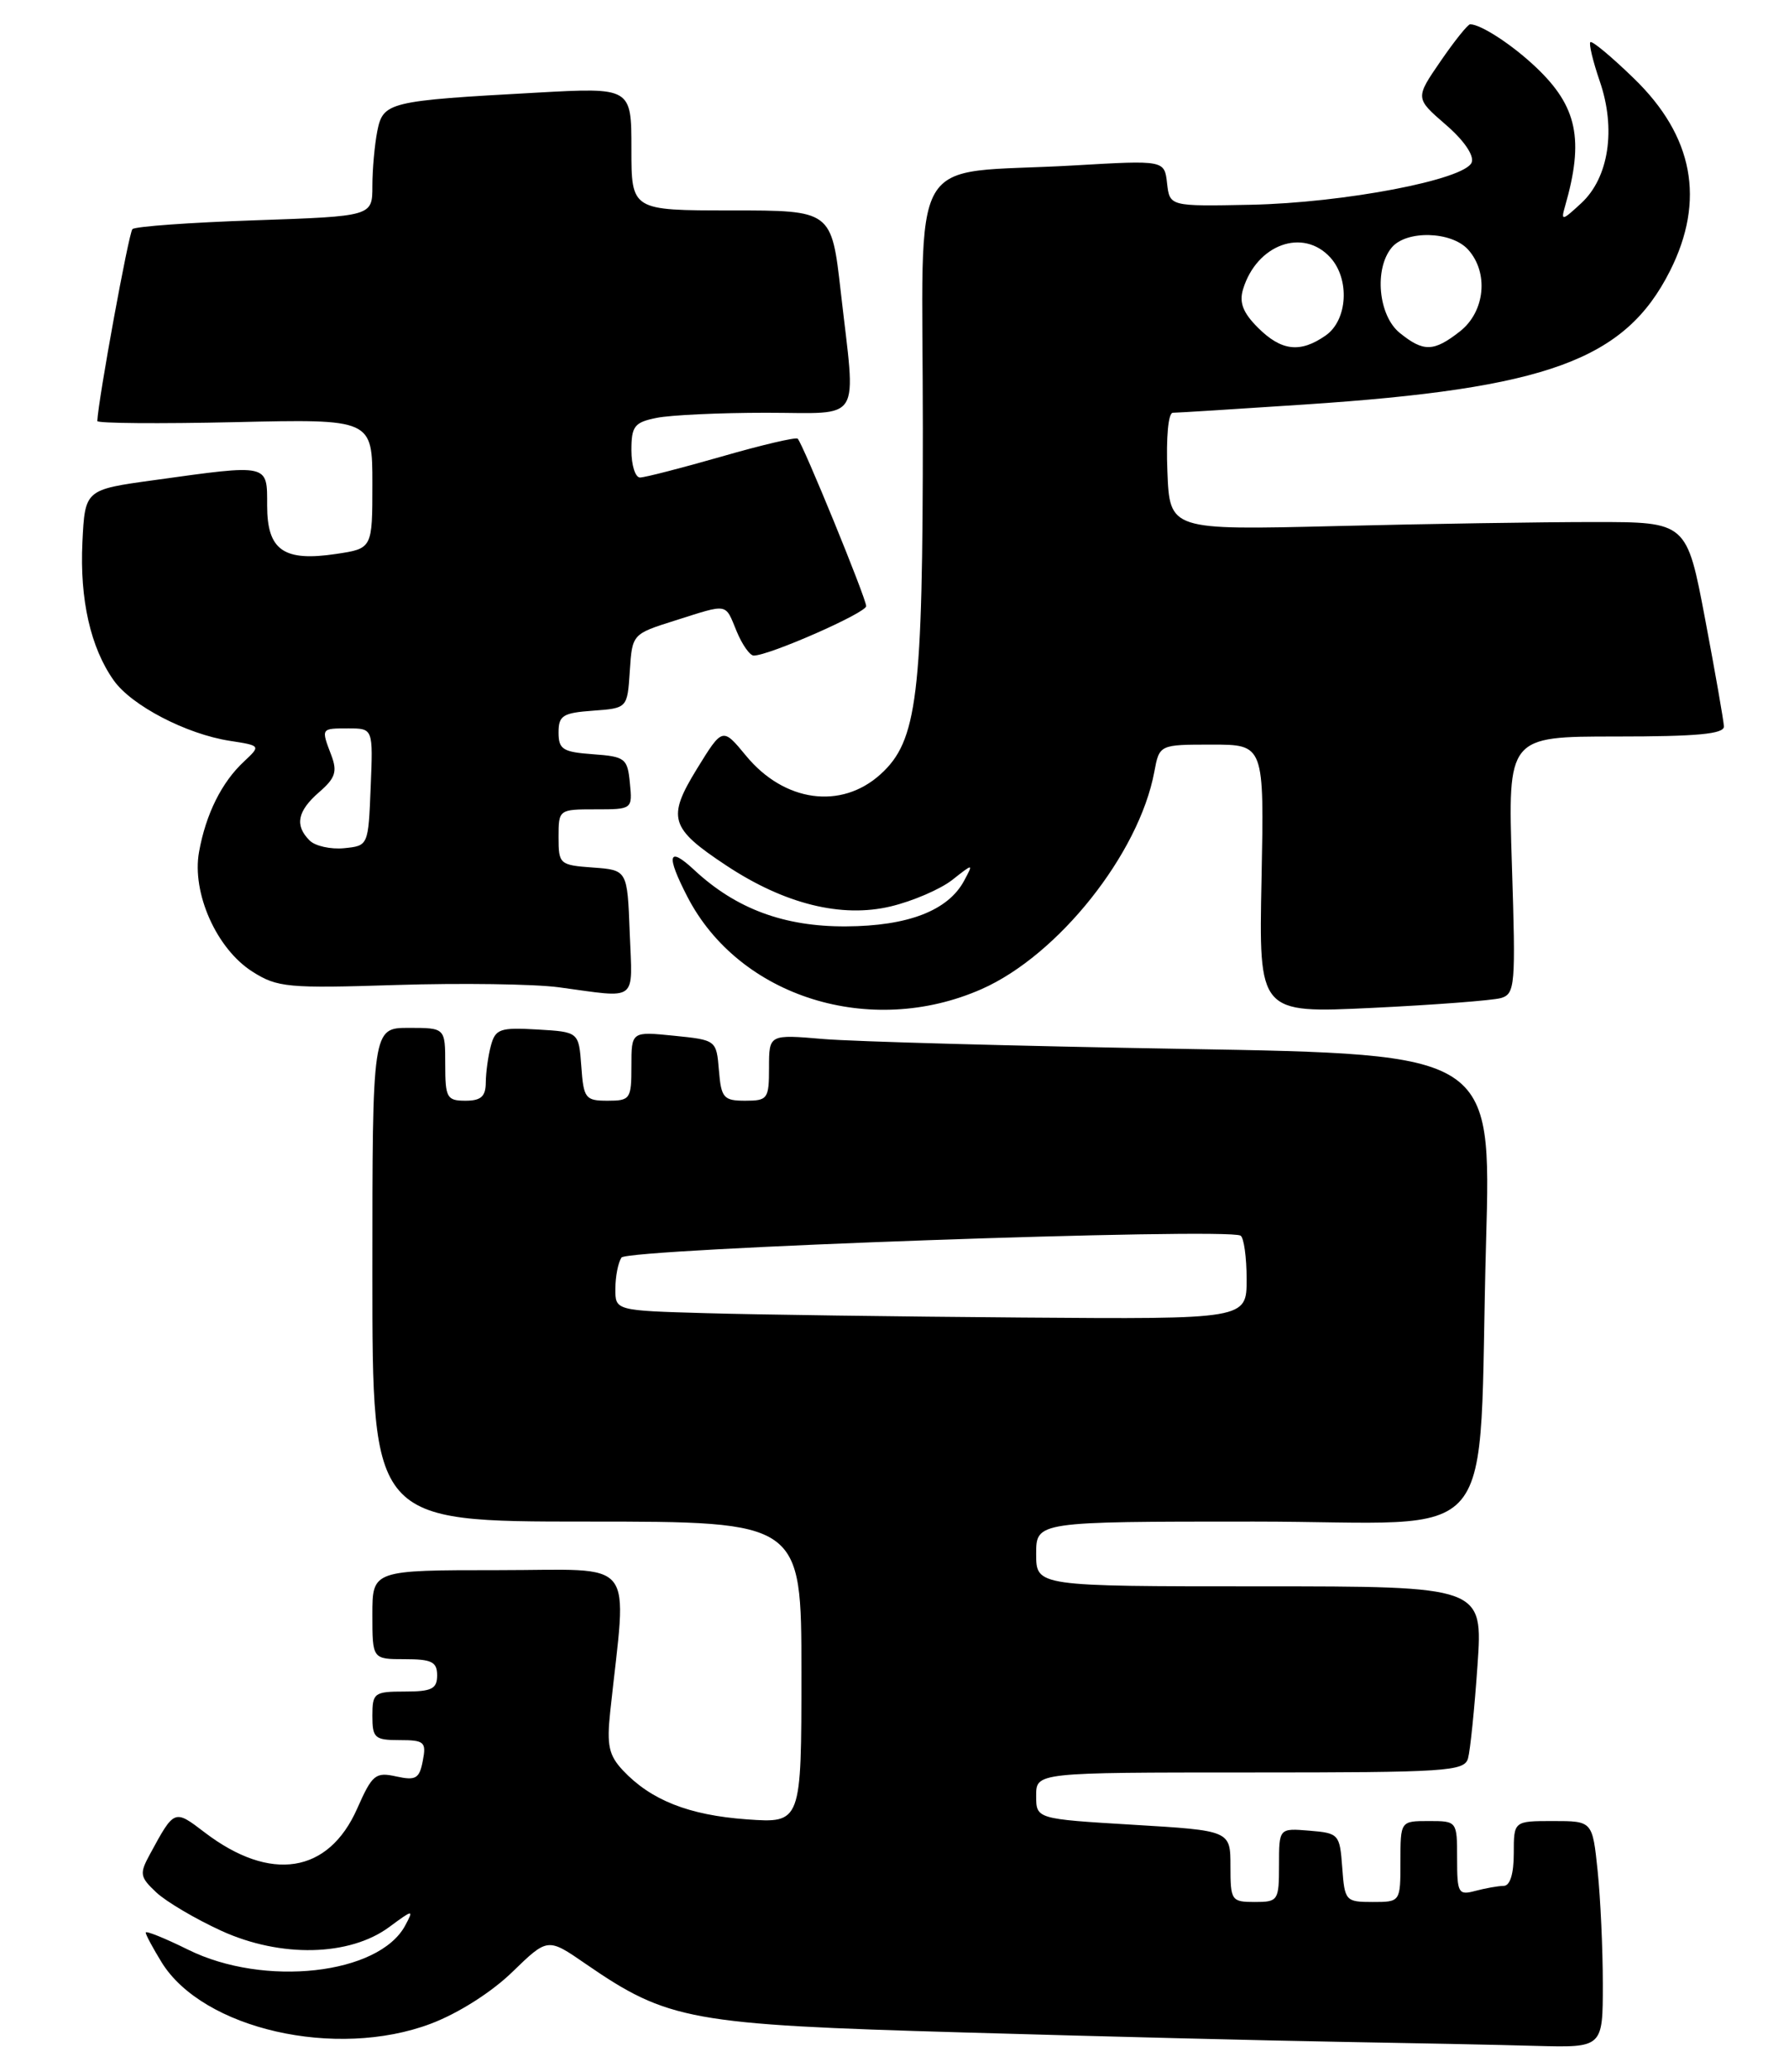 <?xml version="1.0" encoding="UTF-8" standalone="no"?>
<!DOCTYPE svg PUBLIC "-//W3C//DTD SVG 1.1//EN" "http://www.w3.org/Graphics/SVG/1.1/DTD/svg11.dtd" >
<svg xmlns="http://www.w3.org/2000/svg" xmlns:xlink="http://www.w3.org/1999/xlink" version="1.1" viewBox="0 0 221 256">
 <g >
 <path fill="currentColor"
d=" M 198.00 245.15 C 198.00 240.83 197.71 234.53 197.36 231.15 C 196.72 225.00 196.72 225.00 191.86 225.00 C 187.00 225.00 187.00 225.00 187.00 229.00 C 187.00 231.53 186.54 233.01 185.75 233.01 C 185.06 233.02 183.49 233.30 182.25 233.63 C 180.15 234.19 180.00 233.92 180.00 229.62 C 180.00 225.01 179.99 225.00 176.50 225.00 C 173.00 225.00 173.00 225.00 173.00 230.00 C 173.00 235.00 173.00 235.00 169.56 235.00 C 166.22 235.00 166.11 234.87 165.81 230.75 C 165.51 226.62 165.39 226.49 161.75 226.19 C 158.00 225.88 158.00 225.88 158.00 230.44 C 158.00 234.84 157.89 235.00 155.00 235.00 C 152.12 235.00 152.00 234.82 152.00 230.59 C 152.00 226.18 152.00 226.18 140.00 225.46 C 128.00 224.74 128.00 224.74 128.00 221.87 C 128.00 219.00 128.00 219.00 154.43 219.00 C 178.75 219.00 180.90 218.86 181.35 217.25 C 181.62 216.29 182.15 211.11 182.52 205.75 C 183.19 196.00 183.19 196.00 155.59 196.00 C 128.00 196.00 128.00 196.00 128.00 192.00 C 128.00 188.00 128.00 188.00 154.90 188.00 C 186.06 188.00 182.50 192.29 183.58 153.38 C 184.23 130.25 184.23 130.25 146.36 129.60 C 125.54 129.25 105.46 128.69 101.75 128.38 C 95.00 127.80 95.00 127.80 95.00 131.90 C 95.00 135.77 94.84 136.00 92.06 136.00 C 89.39 136.00 89.09 135.66 88.81 132.25 C 88.50 128.51 88.49 128.50 83.25 127.97 C 78.00 127.44 78.00 127.44 78.00 131.72 C 78.00 135.79 77.86 136.00 75.06 136.00 C 72.31 136.00 72.09 135.72 71.81 131.75 C 71.50 127.50 71.50 127.50 66.38 127.20 C 61.76 126.93 61.20 127.13 60.64 129.20 C 60.30 130.47 60.02 132.51 60.01 133.75 C 60.00 135.48 59.42 136.00 57.50 136.00 C 55.20 136.00 55.00 135.63 55.00 131.50 C 55.00 127.00 55.00 127.00 50.50 127.00 C 46.00 127.00 46.00 127.00 46.00 157.50 C 46.00 188.00 46.00 188.00 72.50 188.00 C 99.00 188.00 99.00 188.00 99.00 206.63 C 99.00 225.27 99.00 225.27 92.24 224.79 C 85.09 224.27 80.41 222.42 76.95 218.74 C 75.21 216.88 74.94 215.66 75.38 211.50 C 77.45 192.08 78.96 194.00 61.60 194.00 C 46.00 194.00 46.00 194.00 46.00 199.50 C 46.00 205.00 46.00 205.00 50.00 205.00 C 53.33 205.00 54.00 205.33 54.00 207.00 C 54.00 208.67 53.33 209.00 50.00 209.00 C 46.22 209.00 46.00 209.17 46.00 212.00 C 46.00 214.74 46.29 215.00 49.36 215.00 C 52.43 215.00 52.68 215.23 52.23 217.55 C 51.81 219.76 51.37 220.02 48.95 219.49 C 46.38 218.92 45.98 219.26 44.12 223.47 C 40.57 231.49 33.42 232.61 25.29 226.41 C 21.52 223.53 21.55 223.52 18.51 229.12 C 17.21 231.51 17.28 231.91 19.30 233.81 C 20.51 234.95 24.13 237.09 27.34 238.56 C 34.67 241.91 43.18 241.72 48.09 238.09 C 51.05 235.90 51.13 235.90 50.06 237.90 C 46.81 243.97 32.65 245.55 23.25 240.90 C 20.36 239.47 18.00 238.52 18.00 238.78 C 18.00 239.05 18.89 240.70 19.97 242.46 C 25.07 250.71 41.51 254.46 53.22 250.04 C 56.61 248.76 60.72 246.15 63.30 243.64 C 67.66 239.41 67.66 239.41 72.34 242.64 C 82.52 249.65 85.26 250.15 119.00 251.12 C 135.78 251.61 156.70 252.13 165.50 252.28 C 174.30 252.43 185.21 252.65 189.75 252.78 C 198.00 253.00 198.00 253.00 198.00 245.15 Z  M 121.28 122.20 C 130.74 118.01 140.69 105.50 142.59 95.39 C 143.22 92.00 143.22 92.00 149.70 92.00 C 156.17 92.00 156.17 92.00 155.84 108.60 C 155.50 125.20 155.50 125.20 169.50 124.53 C 177.20 124.16 184.35 123.61 185.39 123.32 C 187.17 122.81 187.25 121.84 186.77 106.89 C 186.26 91.00 186.26 91.00 199.63 91.00 C 209.68 91.00 212.99 90.69 212.96 89.75 C 212.93 89.06 211.89 83.10 210.64 76.50 C 208.37 64.50 208.37 64.50 196.94 64.50 C 190.65 64.50 176.28 64.72 165.00 65.00 C 144.50 65.50 144.50 65.50 144.21 58.25 C 144.04 54.06 144.32 51.00 144.88 51.00 C 145.41 51.00 152.74 50.54 161.17 49.98 C 191.17 47.99 200.75 44.48 206.30 33.47 C 210.69 24.75 209.20 16.81 201.82 9.67 C 199.08 7.01 196.67 5.00 196.46 5.21 C 196.26 5.41 196.78 7.58 197.62 10.03 C 199.66 15.93 198.74 21.97 195.33 25.11 C 192.98 27.29 192.80 27.33 193.33 25.50 C 195.71 17.25 194.85 13.14 189.73 8.30 C 186.80 5.52 182.93 3.00 181.61 3.00 C 181.33 3.00 179.68 5.05 177.96 7.56 C 174.82 12.13 174.82 12.13 178.58 15.39 C 180.84 17.33 182.13 19.22 181.80 20.07 C 180.98 22.20 166.04 25.06 154.50 25.30 C 144.50 25.50 144.50 25.50 144.17 22.65 C 143.85 19.79 143.85 19.79 132.67 20.44 C 111.71 21.65 114.00 17.66 114.00 52.91 C 114.00 86.07 113.33 91.54 108.77 95.67 C 103.91 100.07 96.88 99.10 92.17 93.39 C 89.26 89.86 89.26 89.86 86.11 94.97 C 82.37 101.06 82.74 102.32 89.71 106.93 C 96.91 111.70 103.95 113.45 110.04 111.99 C 112.76 111.34 116.16 109.87 117.62 108.73 C 120.26 106.65 120.26 106.65 119.10 108.82 C 117.12 112.51 112.17 114.42 104.50 114.46 C 96.86 114.50 90.91 112.29 85.75 107.48 C 82.53 104.48 82.24 105.61 84.91 110.79 C 91.30 123.19 107.53 128.28 121.28 122.20 Z  M 77.79 115.25 C 77.50 107.50 77.50 107.50 73.25 107.19 C 69.13 106.89 69.00 106.78 69.00 103.44 C 69.00 100.02 69.03 100.00 73.56 100.00 C 78.11 100.00 78.13 99.99 77.81 96.75 C 77.52 93.70 77.24 93.48 73.25 93.19 C 69.52 92.92 69.00 92.59 69.00 90.50 C 69.00 88.41 69.52 88.08 73.25 87.81 C 77.50 87.50 77.50 87.50 77.80 82.92 C 78.10 78.34 78.10 78.34 83.39 76.67 C 90.06 74.56 89.54 74.47 91.00 78.00 C 91.68 79.65 92.63 81.00 93.11 81.00 C 95.02 81.00 107.00 75.73 107.00 74.89 C 107.00 73.93 99.20 54.87 98.54 54.20 C 98.32 53.99 94.09 54.98 89.14 56.41 C 84.18 57.83 79.65 59.00 79.06 59.00 C 78.48 59.00 78.00 57.48 78.00 55.63 C 78.00 52.65 78.37 52.18 81.12 51.63 C 82.84 51.28 88.92 51.00 94.62 51.00 C 106.71 51.00 105.74 52.58 103.86 36.04 C 102.72 26.00 102.72 26.00 90.36 26.00 C 78.00 26.00 78.00 26.00 78.00 18.40 C 78.00 10.80 78.00 10.80 66.25 11.45 C 48.00 12.45 47.33 12.61 46.61 16.19 C 46.28 17.87 46.00 20.93 46.00 22.99 C 46.00 26.72 46.00 26.72 31.48 27.22 C 23.49 27.49 16.69 27.98 16.36 28.31 C 15.90 28.77 12.14 49.35 12.02 52.02 C 12.01 52.31 19.65 52.37 29.00 52.16 C 46.00 51.77 46.00 51.77 46.00 59.77 C 46.00 67.77 46.00 67.77 41.54 68.44 C 35.03 69.42 33.00 67.99 33.00 62.46 C 33.00 57.27 33.33 57.34 19.00 59.33 C 10.50 60.50 10.50 60.50 10.18 67.00 C 9.84 74.08 11.19 80.04 14.06 84.08 C 16.26 87.18 23.02 90.70 28.37 91.53 C 32.23 92.13 32.23 92.13 30.13 94.10 C 27.39 96.65 25.43 100.58 24.59 105.25 C 23.67 110.32 26.75 117.24 31.18 120.05 C 34.26 122.01 35.54 122.13 49.00 121.70 C 56.98 121.45 65.97 121.58 69.00 121.98 C 78.96 123.32 78.12 123.96 77.79 115.25 Z  M 87.25 162.25 C 76.00 161.93 76.00 161.93 76.02 159.22 C 76.02 157.72 76.36 156.00 76.77 155.38 C 77.49 154.28 151.54 151.66 153.25 152.67 C 153.66 152.92 154.00 155.34 154.00 158.06 C 154.00 163.00 154.00 163.00 126.25 162.79 C 110.99 162.67 93.44 162.43 87.25 162.25 Z  M 155.39 40.48 C 153.54 38.63 153.06 37.37 153.56 35.73 C 155.25 30.19 160.98 28.11 164.35 31.83 C 166.77 34.51 166.47 39.55 163.78 41.44 C 160.63 43.65 158.29 43.38 155.39 40.48 Z  M 172.91 41.13 C 170.27 38.99 169.73 33.23 171.92 30.59 C 173.72 28.42 179.29 28.56 181.35 30.83 C 183.93 33.68 183.46 38.49 180.37 40.93 C 177.12 43.48 175.86 43.52 172.91 41.13 Z  M 38.25 103.85 C 36.38 101.98 36.73 100.22 39.43 97.87 C 41.43 96.14 41.69 95.33 40.93 93.32 C 39.65 89.96 39.63 90.00 43.04 90.00 C 46.09 90.00 46.09 90.00 45.79 97.25 C 45.50 104.50 45.50 104.50 42.50 104.80 C 40.84 104.96 38.93 104.53 38.25 103.85 Z "/>
</g>
</svg>